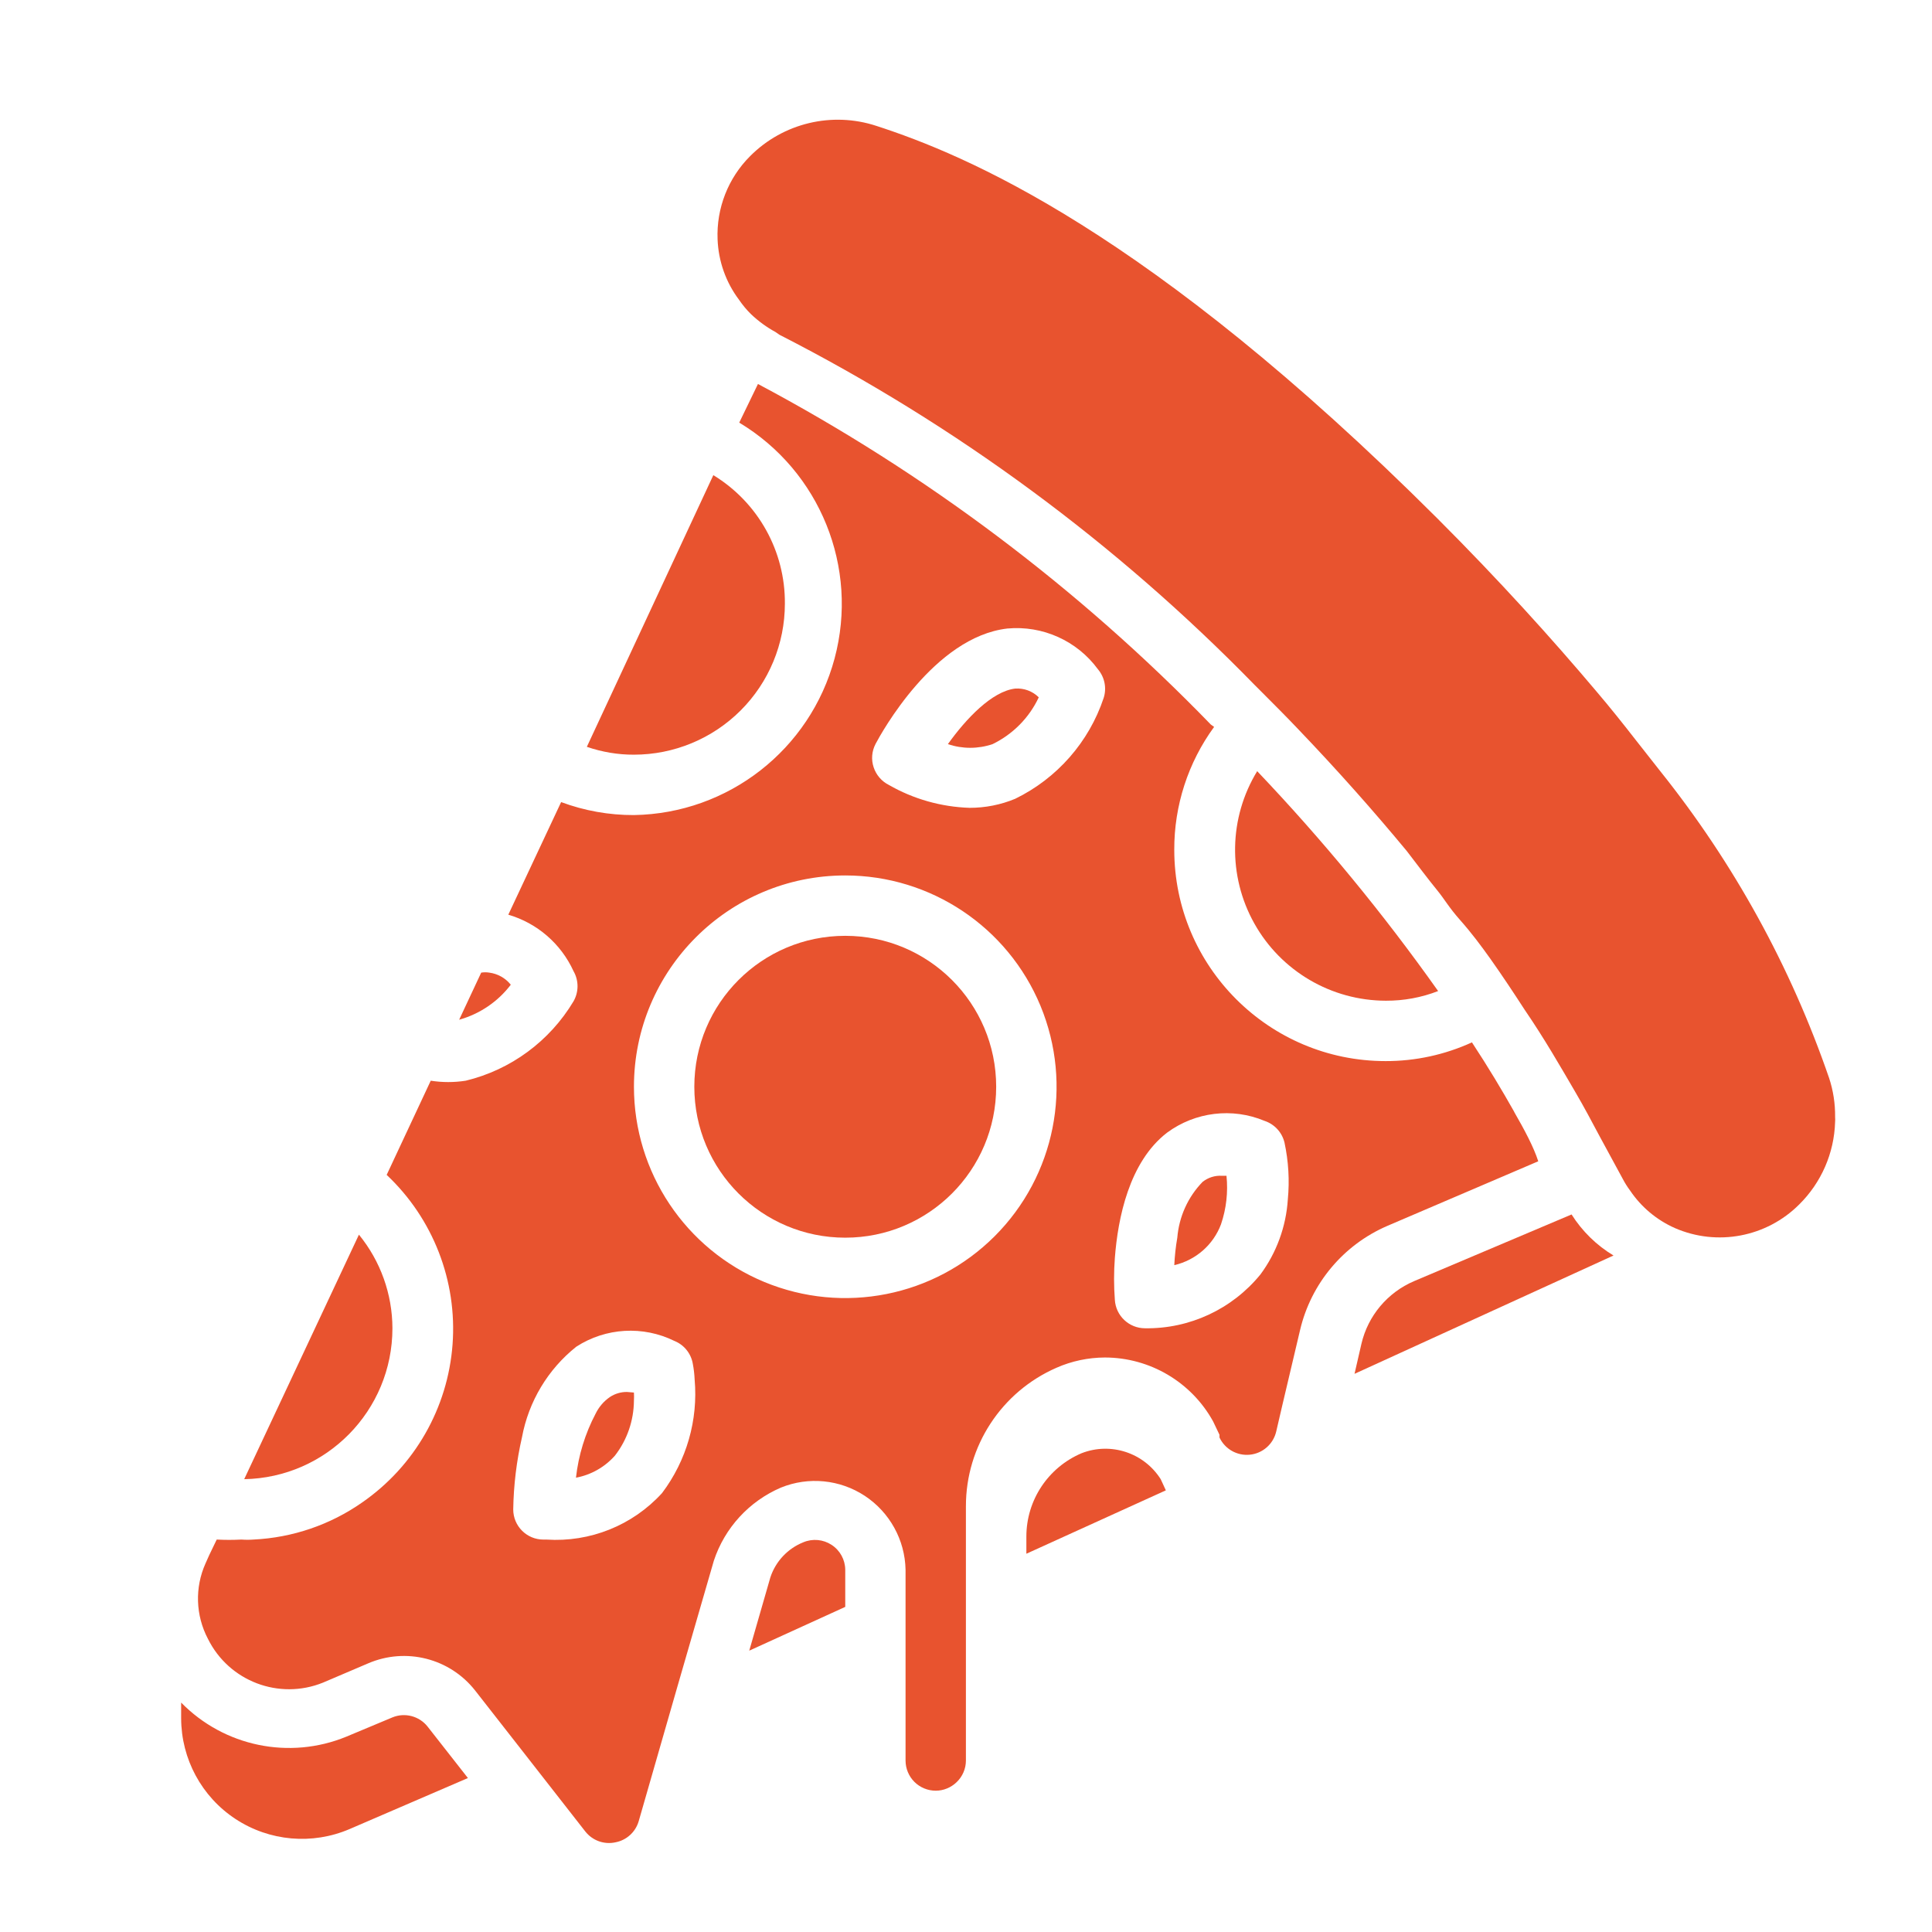 <?xml version="1.0" encoding="UTF-8"?>
<svg width="100pt" height="100pt" version="1.1" viewBox="0 0 100 100" xmlns="http://www.w3.org/2000/svg">
 <g fill="#e8532f">
  <path d="m94.984 57.812c0.008 0.09 0.008 0.176 0 0.266-0.047 1.609-0.715 3.137-1.859 4.266-1.691 1.691-4.246 2.176-6.438 1.219-0.938-0.418-1.738-1.086-2.312-1.938-0.141-0.188-0.266-0.387-0.375-0.594l-1.188-2.188c-0.391-0.734-0.828-1.562-1.297-2.359-0.75-1.281-1.562-2.703-2.609-4.234-0.547-0.844-1.125-1.719-1.766-2.625-0.469-0.656-0.953-1.312-1.562-2s-0.781-1.047-1.203-1.562-1.047-1.344-1.562-2.016c-1.656-2-3.531-4.125-5.656-6.344-0.578-0.609-1.188-1.219-1.812-1.844l-0.406-0.406c-7.156-7.34-15.465-13.461-24.594-18.125l-0.203-0.141c-0.461-0.25-0.887-0.562-1.266-0.922-0.234-0.227-0.441-0.48-0.625-0.75-0.68-0.902-1.066-1.996-1.109-3.125-0.066-1.609 0.547-3.176 1.688-4.312 1.707-1.711 4.234-2.316 6.531-1.562 4.562 1.484 14.062 5.375 29.031 20.312 3.234 3.234 5.953 6.25 8.234 8.953 0.719 0.844 1.391 1.688 2.047 2.531l1.266 1.609c3.801 4.754 6.754 10.121 8.734 15.875 0.215 0.648 0.32 1.332 0.312 2.016z"/>
  <path d="m22.125 89.359 2.094 2.672-6.125 2.641c-1.93 0.828-4.148 0.633-5.902-0.52-1.758-1.156-2.812-3.113-2.816-5.215v-0.812c2.223 2.273 5.606 2.973 8.547 1.766l2.391-1c0.641-0.262 1.379-0.07 1.812 0.469z"/>
  <path d="m43.75 81.25v1.922l-4.969 2.266 1.094-3.797c0.273-0.824 0.895-1.488 1.703-1.812 0.48-0.203 1.031-0.152 1.465 0.133 0.438 0.285 0.703 0.77 0.707 1.289z"/>
  <path d="m60.078 76.562 0.266 0.578-7.219 3.281v-0.891c0-1.883 1.129-3.578 2.859-4.312 1.512-0.59 3.227-0.023 4.094 1.344z"/>
  <path d="m83.516 64.984-13.406 6.125 0.359-1.562c0.34-1.449 1.352-2.648 2.719-3.234l8.156-3.453c0.547 0.867 1.293 1.598 2.172 2.125z"/>
  <path d="m40.625 31.25c0 2.07-0.824 4.059-2.289 5.523-1.465 1.465-3.453 2.289-5.523 2.289-0.828 0.004-1.652-0.137-2.438-0.406l6.547-14.062c2.32 1.414 3.727 3.941 3.703 6.656z"/>
  <path d="m26.438 50.969c-0.668 0.879-1.609 1.516-2.672 1.812l1.141-2.438c0.141-0.023 0.281-0.023 0.422 0 0.438 0.059 0.832 0.281 1.109 0.625z"/>
  <path d="m51.562 56.25c0 4.316-3.496 7.812-7.812 7.812s-7.812-3.496-7.812-7.812 3.496-7.812 7.812-7.812 7.812 3.496 7.812 7.812"/>
  <path d="m32.812 72.078c0.008 0.141 0.008 0.281 0 0.422-0.008 1.031-0.352 2.031-0.984 2.844-0.527 0.594-1.234 0.996-2.016 1.141 0.129-1.156 0.473-2.281 1.016-3.312 0.168-0.344 0.418-0.641 0.734-0.859 0.262-0.176 0.574-0.27 0.891-0.266z"/>
  <path d="m20.312 68.75c0 4.262-3.414 7.734-7.672 7.812l5.938-12.656c1.117 1.367 1.73 3.078 1.734 4.844z"/>
  <path d="m63.203 63.359c-0.398 1.07-1.309 1.867-2.422 2.125 0.023-0.477 0.074-0.953 0.156-1.422 0.09-1.086 0.551-2.109 1.312-2.891 0.285-0.223 0.641-0.336 1-0.312h0.234c0.086 0.844-0.008 1.695-0.281 2.5z"/>
  <path d="m65.062 39.906c3.394 3.566 6.527 7.371 9.375 11.391-0.863 0.336-1.777 0.504-2.703 0.5-2.824-0.004-5.43-1.531-6.809-3.996-1.383-2.465-1.324-5.484 0.152-7.894z"/>
  <path d="m78.375 57.547c-0.625-1.109-1.344-2.312-2.188-3.594-1.402 0.641-2.926 0.973-4.469 0.969-6.039 0-10.938-4.898-10.938-10.938-0.008-2.285 0.715-4.516 2.062-6.359l-0.172-0.125c-6.844-7.062-14.754-13.012-23.438-17.625l-0.969 2c4.184 2.516 6.199 7.496 4.934 12.211-1.266 4.715-5.504 8.023-10.387 8.102-1.285 0.004-2.562-0.223-3.766-0.672l-2.734 5.828c1.496 0.438 2.727 1.504 3.375 2.922 0.277 0.484 0.277 1.078 0 1.562-1.234 2.062-3.242 3.543-5.578 4.109-0.602 0.094-1.211 0.094-1.812 0l-2.281 4.875c2.402 2.262 3.656 5.488 3.41 8.777-0.246 3.293-1.965 6.297-4.676 8.176-1.656 1.16-3.606 1.824-5.625 1.922-0.207 0.016-0.418 0.016-0.625 0-0.426 0.023-0.855 0.023-1.281 0l-0.391 0.812-0.188 0.422c-0.562 1.25-0.516 2.691 0.125 3.906 1.086 2.195 3.68 3.184 5.953 2.266l2.344-1c1.949-0.836 4.219-0.262 5.531 1.406l2.578 3.297 3.125 4c0.371 0.473 0.977 0.691 1.562 0.562 0.574-0.109 1.039-0.531 1.203-1.094l2.031-7.062 1.859-6.422c0.562-1.699 1.824-3.074 3.469-3.781 1.43-0.582 3.055-0.422 4.344 0.426 1.289 0.852 2.078 2.281 2.109 3.824v9.875c0 0.414 0.164 0.812 0.457 1.105s0.691 0.457 1.105 0.457c0.402 0 0.789-0.16 1.078-0.438 0.309-0.293 0.484-0.699 0.484-1.125v-13.156c-0.004-3.109 1.836-5.926 4.688-7.172 0.789-0.348 1.641-0.527 2.5-0.531 2.332 0 4.484 1.27 5.609 3.312l0.328 0.688v0.141c0.281 0.598 0.906 0.953 1.562 0.891 0.668-0.062 1.223-0.547 1.375-1.203l0.312-1.344 0.922-3.906c0.566-2.41 2.242-4.41 4.516-5.391l7.812-3.344c-0.234-0.734-0.719-1.641-1.25-2.562zm-33.062-19.031c0.297-0.562 3.031-5.547 6.828-5.984 1.824-0.168 3.606 0.633 4.688 2.109 0.348 0.41 0.461 0.973 0.297 1.484-0.762 2.285-2.414 4.164-4.578 5.219-0.746 0.312-1.551 0.469-2.359 0.469-1.473-0.047-2.91-0.453-4.188-1.188-0.371-0.188-0.652-0.516-0.781-0.91-0.133-0.398-0.098-0.828 0.094-1.199zm-1.562 6.797c4.422 0 8.41 2.664 10.105 6.75 1.691 4.09 0.758 8.793-2.371 11.922s-7.832 4.062-11.922 2.371c-4.086-1.695-6.75-5.684-6.75-10.105 0-6.039 4.898-10.938 10.938-10.938zm-9.484 31.969c-1.523 1.672-3.727 2.555-5.984 2.406h-0.156c-0.863 0-1.562-0.699-1.562-1.562 0.02-1.258 0.172-2.508 0.453-3.734 0.344-1.852 1.34-3.516 2.812-4.688 1.523-0.984 3.449-1.098 5.078-0.297 0.504 0.203 0.863 0.652 0.953 1.188 0.051 0.27 0.082 0.539 0.094 0.812 0.184 2.098-0.418 4.191-1.688 5.875zm30.969-11.312c-1.461 1.789-3.66 2.816-5.969 2.781-0.828 0-1.512-0.645-1.562-1.469-0.055-0.723-0.055-1.449 0-2.172 0.156-2.047 0.734-4.969 2.703-6.484 1.457-1.074 3.375-1.309 5.047-0.609 0.516 0.172 0.906 0.598 1.031 1.125 0.207 0.965 0.266 1.957 0.172 2.938-0.09 1.406-0.582 2.758-1.422 3.891z"/>
  <path d="m52.547 35.641c-1.203 0.141-2.547 1.562-3.484 2.875 0.75 0.254 1.562 0.254 2.312 0 1.051-0.512 1.895-1.363 2.391-2.422-0.32-0.32-0.766-0.484-1.219-0.453z"/>
 </g>
</svg>
